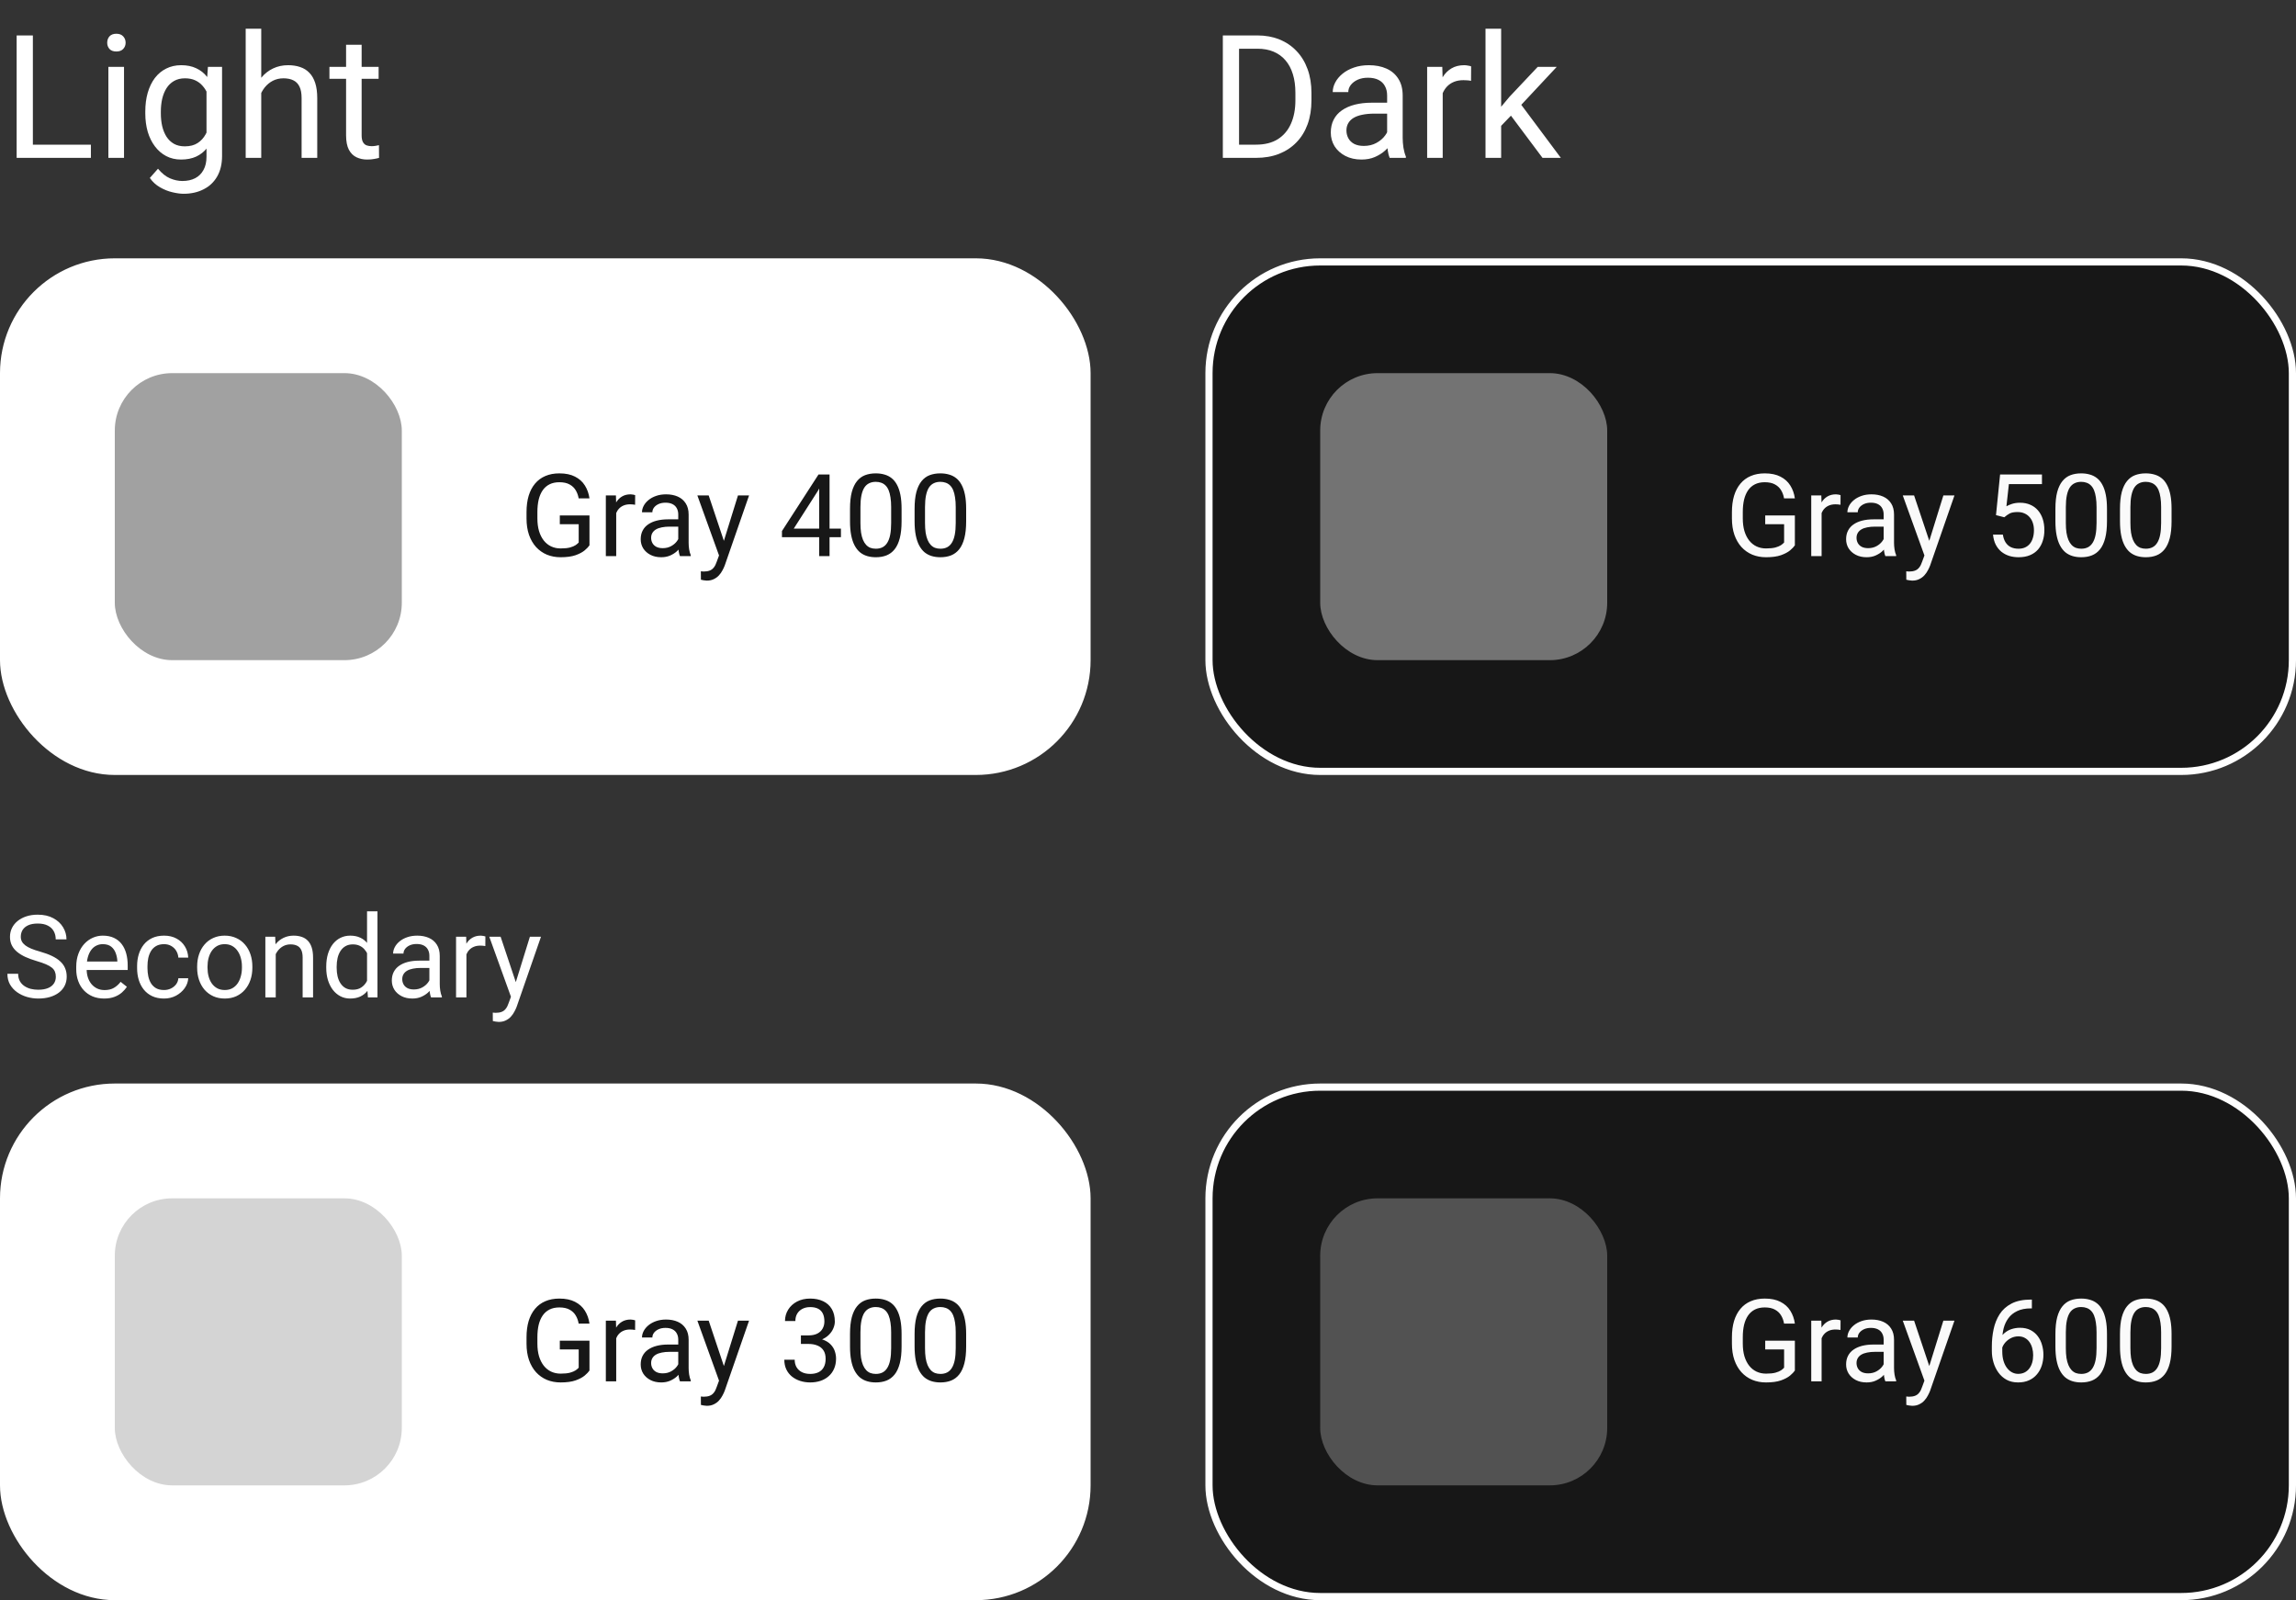 <svg width="320" height="223" viewBox="0 0 320 223" fill="none" xmlns="http://www.w3.org/2000/svg">
<rect x="0" y="0" width="320" height="223" fill="#333333" stroke="none"/>
<path d="M12.668 20.16V22H4.137V20.16H12.668ZM4.582 4.938V22H2.32V4.938H4.582ZM17.285 9.32V22H15.105V9.32H17.285ZM14.941 5.957C14.941 5.605 15.047 5.309 15.258 5.066C15.477 4.824 15.797 4.703 16.219 4.703C16.633 4.703 16.949 4.824 17.168 5.066C17.395 5.309 17.508 5.605 17.508 5.957C17.508 6.293 17.395 6.582 17.168 6.824C16.949 7.059 16.633 7.176 16.219 7.176C15.797 7.176 15.477 7.059 15.258 6.824C15.047 6.582 14.941 6.293 14.941 5.957ZM28.98 9.32H30.949V21.73C30.949 22.848 30.723 23.801 30.27 24.59C29.816 25.379 29.184 25.977 28.371 26.383C27.566 26.797 26.637 27.004 25.582 27.004C25.145 27.004 24.629 26.934 24.035 26.793C23.449 26.66 22.871 26.43 22.301 26.102C21.738 25.781 21.266 25.348 20.883 24.801L22.02 23.512C22.551 24.152 23.105 24.598 23.684 24.848C24.27 25.098 24.848 25.223 25.418 25.223C26.105 25.223 26.699 25.094 27.199 24.836C27.699 24.578 28.086 24.195 28.359 23.688C28.641 23.188 28.781 22.57 28.781 21.836V12.109L28.98 9.32ZM20.25 15.801V15.555C20.25 14.586 20.363 13.707 20.59 12.918C20.824 12.121 21.156 11.438 21.586 10.867C22.023 10.297 22.551 9.859 23.168 9.555C23.785 9.242 24.48 9.086 25.254 9.086C26.051 9.086 26.746 9.227 27.34 9.508C27.941 9.781 28.449 10.184 28.863 10.715C29.285 11.238 29.617 11.871 29.859 12.613C30.102 13.355 30.27 14.195 30.363 15.133V16.211C30.277 17.141 30.109 17.977 29.859 18.719C29.617 19.461 29.285 20.094 28.863 20.617C28.449 21.141 27.941 21.543 27.34 21.824C26.738 22.098 26.035 22.234 25.23 22.234C24.473 22.234 23.785 22.074 23.168 21.754C22.559 21.434 22.035 20.984 21.598 20.406C21.16 19.828 20.824 19.148 20.59 18.367C20.363 17.578 20.25 16.723 20.25 15.801ZM22.418 15.555V15.801C22.418 16.434 22.48 17.027 22.605 17.582C22.738 18.137 22.938 18.625 23.203 19.047C23.477 19.469 23.824 19.801 24.246 20.043C24.668 20.277 25.172 20.395 25.758 20.395C26.477 20.395 27.07 20.242 27.539 19.938C28.008 19.633 28.379 19.23 28.652 18.73C28.934 18.23 29.152 17.688 29.309 17.102V14.277C29.223 13.848 29.09 13.434 28.91 13.035C28.738 12.629 28.512 12.27 28.23 11.957C27.957 11.637 27.617 11.383 27.211 11.195C26.805 11.008 26.328 10.914 25.781 10.914C25.188 10.914 24.676 11.039 24.246 11.289C23.824 11.531 23.477 11.867 23.203 12.297C22.938 12.719 22.738 13.211 22.605 13.773C22.48 14.328 22.418 14.922 22.418 15.555ZM36.41 4V22H34.242V4H36.41ZM35.895 15.18L34.992 15.145C35 14.277 35.129 13.477 35.379 12.742C35.629 12 35.98 11.355 36.434 10.809C36.887 10.262 37.426 9.84 38.051 9.543C38.684 9.238 39.383 9.086 40.148 9.086C40.773 9.086 41.336 9.172 41.836 9.344C42.336 9.508 42.762 9.773 43.113 10.141C43.473 10.508 43.746 10.984 43.934 11.57C44.121 12.148 44.215 12.855 44.215 13.691V22H42.035V13.668C42.035 13.004 41.938 12.473 41.742 12.074C41.547 11.668 41.262 11.375 40.887 11.195C40.512 11.008 40.051 10.914 39.504 10.914C38.965 10.914 38.473 11.027 38.027 11.254C37.59 11.48 37.211 11.793 36.891 12.191C36.578 12.59 36.332 13.047 36.152 13.562C35.98 14.07 35.895 14.609 35.895 15.18ZM52.77 9.32V10.984H45.914V9.32H52.77ZM48.234 6.238H50.402V18.859C50.402 19.289 50.469 19.613 50.602 19.832C50.734 20.051 50.906 20.195 51.117 20.266C51.328 20.336 51.555 20.371 51.797 20.371C51.977 20.371 52.164 20.355 52.359 20.324C52.562 20.285 52.715 20.254 52.816 20.23L52.828 22C52.656 22.055 52.43 22.105 52.148 22.152C51.875 22.207 51.543 22.234 51.152 22.234C50.621 22.234 50.133 22.129 49.688 21.918C49.242 21.707 48.887 21.355 48.621 20.863C48.363 20.363 48.234 19.691 48.234 18.848V6.238Z" fill="white"/>
<path d="M175.047 22H171.484L171.508 20.16H175.047C176.266 20.16 177.281 19.906 178.094 19.398C178.906 18.883 179.516 18.164 179.922 17.242C180.336 16.312 180.543 15.227 180.543 13.984V12.941C180.543 11.965 180.426 11.098 180.191 10.34C179.957 9.574 179.613 8.93 179.16 8.406C178.707 7.875 178.152 7.473 177.496 7.199C176.848 6.926 176.102 6.789 175.258 6.789H171.414V4.938H175.258C176.375 4.938 177.395 5.125 178.316 5.5C179.238 5.867 180.031 6.402 180.695 7.105C181.367 7.801 181.883 8.645 182.242 9.637C182.602 10.621 182.781 11.73 182.781 12.965V13.984C182.781 15.219 182.602 16.332 182.242 17.324C181.883 18.309 181.363 19.148 180.684 19.844C180.012 20.539 179.199 21.074 178.246 21.449C177.301 21.816 176.234 22 175.047 22ZM172.691 4.938V22H170.43V4.938H172.691ZM193.328 19.832V13.305C193.328 12.805 193.227 12.371 193.023 12.004C192.828 11.629 192.531 11.34 192.133 11.137C191.734 10.934 191.242 10.832 190.656 10.832C190.109 10.832 189.629 10.926 189.215 11.113C188.809 11.301 188.488 11.547 188.254 11.852C188.027 12.156 187.914 12.484 187.914 12.836H185.746C185.746 12.383 185.863 11.934 186.098 11.488C186.332 11.043 186.668 10.641 187.105 10.281C187.551 9.914 188.082 9.625 188.699 9.414C189.324 9.195 190.02 9.086 190.785 9.086C191.707 9.086 192.52 9.242 193.223 9.555C193.934 9.867 194.488 10.34 194.887 10.973C195.293 11.598 195.496 12.383 195.496 13.328V19.234C195.496 19.656 195.531 20.105 195.602 20.582C195.68 21.059 195.793 21.469 195.941 21.812V22H193.68C193.57 21.75 193.484 21.418 193.422 21.004C193.359 20.582 193.328 20.191 193.328 19.832ZM193.703 14.312L193.727 15.836H191.535C190.918 15.836 190.367 15.887 189.883 15.988C189.398 16.082 188.992 16.227 188.664 16.422C188.336 16.617 188.086 16.863 187.914 17.16C187.742 17.449 187.656 17.789 187.656 18.18C187.656 18.578 187.746 18.941 187.926 19.27C188.105 19.598 188.375 19.859 188.734 20.055C189.102 20.242 189.551 20.336 190.082 20.336C190.746 20.336 191.332 20.195 191.84 19.914C192.348 19.633 192.75 19.289 193.047 18.883C193.352 18.477 193.516 18.082 193.539 17.699L194.465 18.742C194.41 19.07 194.262 19.434 194.02 19.832C193.777 20.23 193.453 20.613 193.047 20.98C192.648 21.34 192.172 21.641 191.617 21.883C191.07 22.117 190.453 22.234 189.766 22.234C188.906 22.234 188.152 22.066 187.504 21.73C186.863 21.395 186.363 20.945 186.004 20.383C185.652 19.812 185.477 19.176 185.477 18.473C185.477 17.793 185.609 17.195 185.875 16.68C186.141 16.156 186.523 15.723 187.023 15.379C187.523 15.027 188.125 14.762 188.828 14.582C189.531 14.402 190.316 14.312 191.184 14.312H193.703ZM201.074 11.312V22H198.906V9.32H201.016L201.074 11.312ZM205.035 9.25L205.023 11.266C204.844 11.227 204.672 11.203 204.508 11.195C204.352 11.18 204.172 11.172 203.969 11.172C203.469 11.172 203.027 11.25 202.645 11.406C202.262 11.562 201.938 11.781 201.672 12.062C201.406 12.344 201.195 12.68 201.039 13.07C200.891 13.453 200.793 13.875 200.746 14.336L200.137 14.688C200.137 13.922 200.211 13.203 200.359 12.531C200.516 11.859 200.754 11.266 201.074 10.75C201.395 10.227 201.801 9.82 202.293 9.531C202.793 9.234 203.387 9.086 204.074 9.086C204.23 9.086 204.41 9.105 204.613 9.145C204.816 9.176 204.957 9.211 205.035 9.25ZM209.219 4V22H207.039V4H209.219ZM216.965 9.32L211.434 15.238L208.34 18.449L208.164 16.141L210.379 13.492L214.316 9.32H216.965ZM214.984 22L210.461 15.953L211.586 14.02L217.539 22H214.984Z" fill="white"/>
<rect x="0.5" y="36.5" width="151" height="71" rx="15.5" fill="white"/>
<rect x="0.5" y="36.5" width="151" height="71" rx="15.5" stroke="white"/>
<rect x="16" y="52" width="40" height="40" rx="8" fill="#A1A1A1"/>
<path d="M82.156 71.836V76C82.016 76.208 81.792 76.443 81.484 76.703C81.177 76.958 80.753 77.182 80.211 77.375C79.674 77.562 78.982 77.656 78.133 77.656C77.44 77.656 76.802 77.537 76.219 77.297C75.641 77.052 75.138 76.698 74.711 76.234C74.289 75.766 73.961 75.198 73.727 74.531C73.497 73.859 73.383 73.099 73.383 72.25V71.367C73.383 70.518 73.482 69.76 73.68 69.094C73.883 68.427 74.18 67.862 74.57 67.398C74.961 66.93 75.44 66.576 76.008 66.336C76.576 66.091 77.227 65.969 77.961 65.969C78.831 65.969 79.557 66.12 80.141 66.422C80.729 66.719 81.188 67.13 81.516 67.656C81.849 68.182 82.062 68.781 82.156 69.453H80.648C80.581 69.042 80.445 68.667 80.242 68.328C80.044 67.99 79.76 67.719 79.391 67.516C79.021 67.307 78.544 67.203 77.961 67.203C77.435 67.203 76.979 67.299 76.594 67.492C76.208 67.685 75.891 67.961 75.641 68.32C75.391 68.68 75.203 69.115 75.078 69.625C74.958 70.135 74.898 70.711 74.898 71.352V72.25C74.898 72.906 74.974 73.492 75.125 74.008C75.281 74.523 75.503 74.963 75.789 75.328C76.076 75.688 76.417 75.961 76.812 76.148C77.213 76.336 77.656 76.43 78.141 76.43C78.677 76.43 79.112 76.385 79.445 76.297C79.779 76.203 80.039 76.094 80.227 75.969C80.414 75.838 80.557 75.716 80.656 75.602V73.055H78.023V71.836H82.156ZM85.883 70.375V77.5H84.438V69.047H85.844L85.883 70.375ZM88.523 69L88.516 70.344C88.396 70.318 88.281 70.302 88.172 70.297C88.068 70.287 87.948 70.281 87.812 70.281C87.479 70.281 87.185 70.333 86.93 70.438C86.674 70.542 86.458 70.688 86.281 70.875C86.104 71.062 85.963 71.287 85.859 71.547C85.76 71.802 85.695 72.083 85.664 72.391L85.258 72.625C85.258 72.115 85.307 71.635 85.406 71.188C85.51 70.74 85.669 70.344 85.883 70C86.096 69.651 86.367 69.38 86.695 69.188C87.029 68.99 87.424 68.891 87.883 68.891C87.987 68.891 88.107 68.904 88.242 68.93C88.378 68.951 88.471 68.974 88.523 69ZM94.531 76.055V71.703C94.531 71.37 94.463 71.081 94.328 70.836C94.198 70.586 94 70.393 93.734 70.258C93.469 70.122 93.141 70.055 92.75 70.055C92.385 70.055 92.065 70.117 91.789 70.242C91.518 70.367 91.305 70.531 91.148 70.734C90.997 70.938 90.922 71.156 90.922 71.391H89.477C89.477 71.088 89.555 70.789 89.711 70.492C89.867 70.195 90.091 69.927 90.383 69.688C90.68 69.443 91.034 69.25 91.445 69.109C91.862 68.963 92.326 68.891 92.836 68.891C93.451 68.891 93.992 68.995 94.461 69.203C94.935 69.412 95.305 69.727 95.57 70.148C95.841 70.565 95.977 71.088 95.977 71.719V75.656C95.977 75.938 96 76.237 96.047 76.555C96.099 76.872 96.174 77.146 96.273 77.375V77.5H94.766C94.693 77.333 94.635 77.112 94.594 76.836C94.552 76.555 94.531 76.294 94.531 76.055ZM94.781 72.375L94.797 73.391H93.336C92.924 73.391 92.557 73.424 92.234 73.492C91.912 73.555 91.641 73.651 91.422 73.781C91.203 73.912 91.037 74.076 90.922 74.273C90.807 74.466 90.75 74.693 90.75 74.953C90.75 75.219 90.81 75.461 90.93 75.68C91.049 75.898 91.229 76.073 91.469 76.203C91.713 76.328 92.013 76.391 92.367 76.391C92.81 76.391 93.201 76.297 93.539 76.109C93.878 75.922 94.146 75.693 94.344 75.422C94.547 75.151 94.656 74.888 94.672 74.633L95.289 75.328C95.253 75.547 95.154 75.789 94.992 76.055C94.831 76.32 94.615 76.576 94.344 76.82C94.078 77.06 93.76 77.26 93.391 77.422C93.026 77.578 92.615 77.656 92.156 77.656C91.583 77.656 91.081 77.544 90.648 77.32C90.221 77.096 89.888 76.797 89.648 76.422C89.414 76.042 89.297 75.617 89.297 75.148C89.297 74.695 89.385 74.297 89.562 73.953C89.74 73.604 89.995 73.315 90.328 73.086C90.662 72.852 91.062 72.674 91.531 72.555C92 72.435 92.523 72.375 93.102 72.375H94.781ZM100.5 76.625L102.852 69.047H104.398L101.008 78.805C100.93 79.013 100.826 79.237 100.695 79.477C100.57 79.721 100.409 79.953 100.211 80.172C100.013 80.391 99.773 80.568 99.492 80.703C99.216 80.844 98.885 80.914 98.5 80.914C98.385 80.914 98.24 80.898 98.062 80.867C97.885 80.836 97.76 80.81 97.688 80.789L97.68 79.617C97.721 79.622 97.787 79.628 97.875 79.633C97.969 79.643 98.034 79.648 98.07 79.648C98.398 79.648 98.677 79.604 98.906 79.516C99.135 79.432 99.328 79.289 99.484 79.086C99.646 78.888 99.784 78.615 99.898 78.266L100.5 76.625ZM98.773 69.047L100.969 75.609L101.344 77.133L100.305 77.664L97.195 69.047H98.773ZM117.203 73.672V74.859H108.984V74.008L114.078 66.125H115.258L113.992 68.406L110.625 73.672H117.203ZM115.617 66.125V77.5H114.172V66.125H115.617ZM125.656 70.906V72.641C125.656 73.573 125.573 74.359 125.406 75C125.24 75.641 125 76.156 124.688 76.547C124.375 76.938 123.997 77.221 123.555 77.398C123.117 77.57 122.622 77.656 122.07 77.656C121.633 77.656 121.229 77.602 120.859 77.492C120.49 77.383 120.156 77.208 119.859 76.969C119.568 76.724 119.318 76.406 119.109 76.016C118.901 75.625 118.742 75.151 118.633 74.594C118.523 74.037 118.469 73.385 118.469 72.641V70.906C118.469 69.974 118.552 69.193 118.719 68.562C118.891 67.932 119.133 67.427 119.445 67.047C119.758 66.662 120.133 66.385 120.57 66.219C121.013 66.052 121.508 65.969 122.055 65.969C122.497 65.969 122.904 66.023 123.273 66.133C123.648 66.237 123.982 66.406 124.273 66.641C124.565 66.87 124.812 67.177 125.016 67.562C125.224 67.943 125.383 68.409 125.492 68.961C125.602 69.513 125.656 70.162 125.656 70.906ZM124.203 72.875V70.664C124.203 70.154 124.172 69.706 124.109 69.32C124.052 68.93 123.966 68.596 123.852 68.32C123.737 68.044 123.591 67.82 123.414 67.648C123.242 67.477 123.042 67.352 122.812 67.273C122.589 67.19 122.336 67.148 122.055 67.148C121.711 67.148 121.406 67.213 121.141 67.344C120.875 67.469 120.651 67.669 120.469 67.945C120.292 68.221 120.156 68.583 120.062 69.031C119.969 69.479 119.922 70.023 119.922 70.664V72.875C119.922 73.385 119.951 73.836 120.008 74.227C120.07 74.617 120.161 74.956 120.281 75.242C120.401 75.523 120.547 75.755 120.719 75.938C120.891 76.12 121.089 76.255 121.312 76.344C121.542 76.427 121.794 76.469 122.07 76.469C122.424 76.469 122.734 76.401 123 76.266C123.266 76.13 123.487 75.919 123.664 75.633C123.846 75.341 123.982 74.969 124.07 74.516C124.159 74.057 124.203 73.51 124.203 72.875ZM134.656 70.906V72.641C134.656 73.573 134.573 74.359 134.406 75C134.24 75.641 134 76.156 133.688 76.547C133.375 76.938 132.997 77.221 132.555 77.398C132.117 77.57 131.622 77.656 131.07 77.656C130.633 77.656 130.229 77.602 129.859 77.492C129.49 77.383 129.156 77.208 128.859 76.969C128.568 76.724 128.318 76.406 128.109 76.016C127.901 75.625 127.742 75.151 127.633 74.594C127.523 74.037 127.469 73.385 127.469 72.641V70.906C127.469 69.974 127.552 69.193 127.719 68.562C127.891 67.932 128.133 67.427 128.445 67.047C128.758 66.662 129.133 66.385 129.57 66.219C130.013 66.052 130.508 65.969 131.055 65.969C131.497 65.969 131.904 66.023 132.273 66.133C132.648 66.237 132.982 66.406 133.273 66.641C133.565 66.87 133.812 67.177 134.016 67.562C134.224 67.943 134.383 68.409 134.492 68.961C134.602 69.513 134.656 70.162 134.656 70.906ZM133.203 72.875V70.664C133.203 70.154 133.172 69.706 133.109 69.32C133.052 68.93 132.966 68.596 132.852 68.32C132.737 68.044 132.591 67.82 132.414 67.648C132.242 67.477 132.042 67.352 131.812 67.273C131.589 67.19 131.336 67.148 131.055 67.148C130.711 67.148 130.406 67.213 130.141 67.344C129.875 67.469 129.651 67.669 129.469 67.945C129.292 68.221 129.156 68.583 129.062 69.031C128.969 69.479 128.922 70.023 128.922 70.664V72.875C128.922 73.385 128.951 73.836 129.008 74.227C129.07 74.617 129.161 74.956 129.281 75.242C129.401 75.523 129.547 75.755 129.719 75.938C129.891 76.12 130.089 76.255 130.312 76.344C130.542 76.427 130.794 76.469 131.07 76.469C131.424 76.469 131.734 76.401 132 76.266C132.266 76.13 132.487 75.919 132.664 75.633C132.846 75.341 132.982 74.969 133.07 74.516C133.159 74.057 133.203 73.51 133.203 72.875Z" fill="#171717"/>
<rect x="168.5" y="36.5" width="151" height="71" rx="15.5" fill="#171717"/>
<rect x="168.5" y="36.5" width="151" height="71" rx="15.5" stroke="white"/>
<rect x="184" y="52" width="40" height="40" rx="8" fill="#737373"/>
<path d="M250.156 71.836V76C250.016 76.208 249.792 76.443 249.484 76.703C249.177 76.958 248.753 77.182 248.211 77.375C247.674 77.562 246.982 77.656 246.133 77.656C245.44 77.656 244.802 77.537 244.219 77.297C243.641 77.052 243.138 76.698 242.711 76.234C242.289 75.766 241.961 75.198 241.727 74.531C241.497 73.859 241.383 73.099 241.383 72.25V71.367C241.383 70.518 241.482 69.76 241.68 69.094C241.883 68.427 242.18 67.862 242.57 67.398C242.961 66.93 243.44 66.576 244.008 66.336C244.576 66.091 245.227 65.969 245.961 65.969C246.831 65.969 247.557 66.12 248.141 66.422C248.729 66.719 249.188 67.13 249.516 67.656C249.849 68.182 250.062 68.781 250.156 69.453H248.648C248.581 69.042 248.445 68.667 248.242 68.328C248.044 67.99 247.76 67.719 247.391 67.516C247.021 67.307 246.544 67.203 245.961 67.203C245.435 67.203 244.979 67.299 244.594 67.492C244.208 67.685 243.891 67.961 243.641 68.32C243.391 68.68 243.203 69.115 243.078 69.625C242.958 70.135 242.898 70.711 242.898 71.352V72.25C242.898 72.906 242.974 73.492 243.125 74.008C243.281 74.523 243.503 74.963 243.789 75.328C244.076 75.688 244.417 75.961 244.812 76.148C245.214 76.336 245.656 76.43 246.141 76.43C246.677 76.43 247.112 76.385 247.445 76.297C247.779 76.203 248.039 76.094 248.227 75.969C248.414 75.838 248.557 75.716 248.656 75.602V73.055H246.023V71.836H250.156ZM253.883 70.375V77.5H252.438V69.047H253.844L253.883 70.375ZM256.523 69L256.516 70.344C256.396 70.318 256.281 70.302 256.172 70.297C256.068 70.287 255.948 70.281 255.812 70.281C255.479 70.281 255.185 70.333 254.93 70.438C254.674 70.542 254.458 70.688 254.281 70.875C254.104 71.062 253.964 71.287 253.859 71.547C253.76 71.802 253.695 72.083 253.664 72.391L253.258 72.625C253.258 72.115 253.307 71.635 253.406 71.188C253.51 70.74 253.669 70.344 253.883 70C254.096 69.651 254.367 69.38 254.695 69.188C255.029 68.99 255.424 68.891 255.883 68.891C255.987 68.891 256.107 68.904 256.242 68.93C256.378 68.951 256.471 68.974 256.523 69ZM262.531 76.055V71.703C262.531 71.37 262.464 71.081 262.328 70.836C262.198 70.586 262 70.393 261.734 70.258C261.469 70.122 261.141 70.055 260.75 70.055C260.385 70.055 260.065 70.117 259.789 70.242C259.518 70.367 259.305 70.531 259.148 70.734C258.997 70.938 258.922 71.156 258.922 71.391H257.477C257.477 71.088 257.555 70.789 257.711 70.492C257.867 70.195 258.091 69.927 258.383 69.688C258.68 69.443 259.034 69.25 259.445 69.109C259.862 68.963 260.326 68.891 260.836 68.891C261.451 68.891 261.992 68.995 262.461 69.203C262.935 69.412 263.305 69.727 263.57 70.148C263.841 70.565 263.977 71.088 263.977 71.719V75.656C263.977 75.938 264 76.237 264.047 76.555C264.099 76.872 264.174 77.146 264.273 77.375V77.5H262.766C262.693 77.333 262.635 77.112 262.594 76.836C262.552 76.555 262.531 76.294 262.531 76.055ZM262.781 72.375L262.797 73.391H261.336C260.924 73.391 260.557 73.424 260.234 73.492C259.911 73.555 259.641 73.651 259.422 73.781C259.203 73.912 259.036 74.076 258.922 74.273C258.807 74.466 258.75 74.693 258.75 74.953C258.75 75.219 258.81 75.461 258.93 75.68C259.049 75.898 259.229 76.073 259.469 76.203C259.714 76.328 260.013 76.391 260.367 76.391C260.81 76.391 261.201 76.297 261.539 76.109C261.878 75.922 262.146 75.693 262.344 75.422C262.547 75.151 262.656 74.888 262.672 74.633L263.289 75.328C263.253 75.547 263.154 75.789 262.992 76.055C262.831 76.32 262.615 76.576 262.344 76.82C262.078 77.06 261.76 77.26 261.391 77.422C261.026 77.578 260.615 77.656 260.156 77.656C259.583 77.656 259.081 77.544 258.648 77.32C258.221 77.096 257.888 76.797 257.648 76.422C257.414 76.042 257.297 75.617 257.297 75.148C257.297 74.695 257.385 74.297 257.562 73.953C257.74 73.604 257.995 73.315 258.328 73.086C258.661 72.852 259.062 72.674 259.531 72.555C260 72.435 260.523 72.375 261.102 72.375H262.781ZM268.5 76.625L270.852 69.047H272.398L269.008 78.805C268.93 79.013 268.826 79.237 268.695 79.477C268.57 79.721 268.409 79.953 268.211 80.172C268.013 80.391 267.773 80.568 267.492 80.703C267.216 80.844 266.885 80.914 266.5 80.914C266.385 80.914 266.24 80.898 266.062 80.867C265.885 80.836 265.76 80.81 265.688 80.789L265.68 79.617C265.721 79.622 265.786 79.628 265.875 79.633C265.969 79.643 266.034 79.648 266.07 79.648C266.398 79.648 266.677 79.604 266.906 79.516C267.135 79.432 267.328 79.289 267.484 79.086C267.646 78.888 267.784 78.615 267.898 78.266L268.5 76.625ZM266.773 69.047L268.969 75.609L269.344 77.133L268.305 77.664L265.195 69.047H266.773ZM279.344 72.086L278.188 71.789L278.758 66.125H284.594V67.461H279.984L279.641 70.555C279.849 70.435 280.112 70.323 280.43 70.219C280.753 70.115 281.122 70.062 281.539 70.062C282.065 70.062 282.536 70.154 282.953 70.336C283.37 70.513 283.724 70.768 284.016 71.102C284.312 71.435 284.539 71.836 284.695 72.305C284.852 72.773 284.93 73.297 284.93 73.875C284.93 74.422 284.854 74.924 284.703 75.383C284.557 75.841 284.336 76.242 284.039 76.586C283.742 76.924 283.367 77.188 282.914 77.375C282.466 77.562 281.938 77.656 281.328 77.656C280.87 77.656 280.435 77.594 280.023 77.469C279.617 77.338 279.253 77.143 278.93 76.883C278.612 76.617 278.352 76.289 278.148 75.898C277.951 75.503 277.826 75.039 277.773 74.508H279.148C279.211 74.935 279.336 75.294 279.523 75.586C279.711 75.878 279.956 76.099 280.258 76.25C280.565 76.396 280.922 76.469 281.328 76.469C281.672 76.469 281.977 76.409 282.242 76.289C282.508 76.169 282.732 75.997 282.914 75.773C283.096 75.549 283.234 75.279 283.328 74.961C283.427 74.643 283.477 74.287 283.477 73.891C283.477 73.531 283.427 73.198 283.328 72.891C283.229 72.583 283.081 72.315 282.883 72.086C282.69 71.857 282.453 71.68 282.172 71.555C281.891 71.424 281.568 71.359 281.203 71.359C280.719 71.359 280.352 71.424 280.102 71.555C279.857 71.685 279.604 71.862 279.344 72.086ZM293.656 70.906V72.641C293.656 73.573 293.573 74.359 293.406 75C293.24 75.641 293 76.156 292.688 76.547C292.375 76.938 291.997 77.221 291.555 77.398C291.117 77.57 290.622 77.656 290.07 77.656C289.633 77.656 289.229 77.602 288.859 77.492C288.49 77.383 288.156 77.208 287.859 76.969C287.568 76.724 287.318 76.406 287.109 76.016C286.901 75.625 286.742 75.151 286.633 74.594C286.523 74.037 286.469 73.385 286.469 72.641V70.906C286.469 69.974 286.552 69.193 286.719 68.562C286.891 67.932 287.133 67.427 287.445 67.047C287.758 66.662 288.133 66.385 288.57 66.219C289.013 66.052 289.508 65.969 290.055 65.969C290.497 65.969 290.904 66.023 291.273 66.133C291.648 66.237 291.982 66.406 292.273 66.641C292.565 66.87 292.812 67.177 293.016 67.562C293.224 67.943 293.383 68.409 293.492 68.961C293.602 69.513 293.656 70.162 293.656 70.906ZM292.203 72.875V70.664C292.203 70.154 292.172 69.706 292.109 69.32C292.052 68.93 291.966 68.596 291.852 68.32C291.737 68.044 291.591 67.82 291.414 67.648C291.242 67.477 291.042 67.352 290.812 67.273C290.589 67.19 290.336 67.148 290.055 67.148C289.711 67.148 289.406 67.213 289.141 67.344C288.875 67.469 288.651 67.669 288.469 67.945C288.292 68.221 288.156 68.583 288.062 69.031C287.969 69.479 287.922 70.023 287.922 70.664V72.875C287.922 73.385 287.951 73.836 288.008 74.227C288.07 74.617 288.161 74.956 288.281 75.242C288.401 75.523 288.547 75.755 288.719 75.938C288.891 76.12 289.089 76.255 289.312 76.344C289.542 76.427 289.794 76.469 290.07 76.469C290.424 76.469 290.734 76.401 291 76.266C291.266 76.13 291.487 75.919 291.664 75.633C291.846 75.341 291.982 74.969 292.07 74.516C292.159 74.057 292.203 73.51 292.203 72.875ZM302.656 70.906V72.641C302.656 73.573 302.573 74.359 302.406 75C302.24 75.641 302 76.156 301.688 76.547C301.375 76.938 300.997 77.221 300.555 77.398C300.117 77.57 299.622 77.656 299.07 77.656C298.633 77.656 298.229 77.602 297.859 77.492C297.49 77.383 297.156 77.208 296.859 76.969C296.568 76.724 296.318 76.406 296.109 76.016C295.901 75.625 295.742 75.151 295.633 74.594C295.523 74.037 295.469 73.385 295.469 72.641V70.906C295.469 69.974 295.552 69.193 295.719 68.562C295.891 67.932 296.133 67.427 296.445 67.047C296.758 66.662 297.133 66.385 297.57 66.219C298.013 66.052 298.508 65.969 299.055 65.969C299.497 65.969 299.904 66.023 300.273 66.133C300.648 66.237 300.982 66.406 301.273 66.641C301.565 66.87 301.812 67.177 302.016 67.562C302.224 67.943 302.383 68.409 302.492 68.961C302.602 69.513 302.656 70.162 302.656 70.906ZM301.203 72.875V70.664C301.203 70.154 301.172 69.706 301.109 69.32C301.052 68.93 300.966 68.596 300.852 68.32C300.737 68.044 300.591 67.82 300.414 67.648C300.242 67.477 300.042 67.352 299.812 67.273C299.589 67.19 299.336 67.148 299.055 67.148C298.711 67.148 298.406 67.213 298.141 67.344C297.875 67.469 297.651 67.669 297.469 67.945C297.292 68.221 297.156 68.583 297.062 69.031C296.969 69.479 296.922 70.023 296.922 70.664V72.875C296.922 73.385 296.951 73.836 297.008 74.227C297.07 74.617 297.161 74.956 297.281 75.242C297.401 75.523 297.547 75.755 297.719 75.938C297.891 76.12 298.089 76.255 298.312 76.344C298.542 76.427 298.794 76.469 299.07 76.469C299.424 76.469 299.734 76.401 300 76.266C300.266 76.13 300.487 75.919 300.664 75.633C300.846 75.341 300.982 74.969 301.07 74.516C301.159 74.057 301.203 73.51 301.203 72.875Z" fill="#FAFAFA"/>
<path d="M7.781 136.125C7.781 135.859 7.74 135.625 7.656 135.422C7.578 135.214 7.438 135.026 7.234 134.859C7.036 134.693 6.76 134.534 6.406 134.383C6.057 134.232 5.615 134.078 5.078 133.922C4.516 133.755 4.008 133.57 3.555 133.367C3.102 133.159 2.714 132.922 2.391 132.656C2.068 132.391 1.82 132.086 1.648 131.742C1.477 131.398 1.391 131.005 1.391 130.562C1.391 130.12 1.482 129.711 1.664 129.336C1.846 128.961 2.107 128.635 2.445 128.359C2.789 128.078 3.198 127.859 3.672 127.703C4.146 127.547 4.674 127.469 5.258 127.469C6.112 127.469 6.836 127.633 7.43 127.961C8.029 128.284 8.484 128.708 8.797 129.234C9.109 129.755 9.266 130.312 9.266 130.906H7.766C7.766 130.479 7.674 130.102 7.492 129.773C7.31 129.44 7.034 129.18 6.664 128.992C6.294 128.799 5.826 128.703 5.258 128.703C4.721 128.703 4.279 128.784 3.93 128.945C3.581 129.107 3.32 129.326 3.148 129.602C2.982 129.878 2.898 130.193 2.898 130.547C2.898 130.786 2.948 131.005 3.047 131.203C3.151 131.396 3.31 131.576 3.523 131.742C3.742 131.909 4.018 132.062 4.352 132.203C4.69 132.344 5.094 132.479 5.562 132.609C6.208 132.792 6.766 132.995 7.234 133.219C7.703 133.443 8.089 133.695 8.391 133.977C8.698 134.253 8.924 134.568 9.07 134.922C9.221 135.271 9.297 135.667 9.297 136.109C9.297 136.573 9.203 136.992 9.016 137.367C8.828 137.742 8.56 138.062 8.211 138.328C7.862 138.594 7.443 138.799 6.953 138.945C6.469 139.086 5.927 139.156 5.328 139.156C4.802 139.156 4.284 139.083 3.773 138.938C3.268 138.792 2.807 138.573 2.391 138.281C1.979 137.99 1.648 137.63 1.398 137.203C1.154 136.771 1.031 136.271 1.031 135.703H2.531C2.531 136.094 2.607 136.43 2.758 136.711C2.909 136.987 3.115 137.216 3.375 137.398C3.641 137.581 3.94 137.716 4.273 137.805C4.612 137.888 4.964 137.93 5.328 137.93C5.854 137.93 6.299 137.857 6.664 137.711C7.029 137.565 7.305 137.357 7.492 137.086C7.685 136.815 7.781 136.495 7.781 136.125ZM14.508 139.156C13.919 139.156 13.385 139.057 12.906 138.859C12.432 138.656 12.023 138.372 11.68 138.008C11.341 137.643 11.081 137.211 10.898 136.711C10.716 136.211 10.625 135.664 10.625 135.07V134.742C10.625 134.055 10.727 133.443 10.93 132.906C11.133 132.365 11.409 131.906 11.758 131.531C12.107 131.156 12.503 130.872 12.945 130.68C13.388 130.487 13.846 130.391 14.32 130.391C14.925 130.391 15.445 130.495 15.883 130.703C16.326 130.911 16.688 131.203 16.969 131.578C17.25 131.948 17.458 132.385 17.594 132.891C17.729 133.391 17.797 133.938 17.797 134.531V135.18H11.484V134H16.352V133.891C16.331 133.516 16.253 133.151 16.117 132.797C15.987 132.443 15.779 132.151 15.492 131.922C15.206 131.693 14.815 131.578 14.32 131.578C13.992 131.578 13.69 131.648 13.414 131.789C13.138 131.924 12.901 132.128 12.703 132.398C12.505 132.669 12.352 133 12.242 133.391C12.133 133.781 12.078 134.232 12.078 134.742V135.07C12.078 135.471 12.133 135.849 12.242 136.203C12.357 136.552 12.521 136.859 12.734 137.125C12.953 137.391 13.216 137.599 13.523 137.75C13.836 137.901 14.19 137.977 14.586 137.977C15.096 137.977 15.529 137.872 15.883 137.664C16.237 137.456 16.547 137.177 16.812 136.828L17.688 137.523C17.505 137.799 17.273 138.062 16.992 138.312C16.711 138.562 16.365 138.766 15.953 138.922C15.547 139.078 15.065 139.156 14.508 139.156ZM22.867 137.969C23.211 137.969 23.529 137.898 23.82 137.758C24.112 137.617 24.352 137.424 24.539 137.18C24.727 136.93 24.833 136.646 24.859 136.328H26.234C26.208 136.828 26.039 137.294 25.727 137.727C25.419 138.154 25.016 138.5 24.516 138.766C24.016 139.026 23.466 139.156 22.867 139.156C22.232 139.156 21.677 139.044 21.203 138.82C20.734 138.596 20.344 138.289 20.031 137.898C19.724 137.508 19.492 137.06 19.336 136.555C19.185 136.044 19.109 135.505 19.109 134.938V134.609C19.109 134.042 19.185 133.505 19.336 133C19.492 132.49 19.724 132.039 20.031 131.648C20.344 131.258 20.734 130.951 21.203 130.727C21.677 130.503 22.232 130.391 22.867 130.391C23.529 130.391 24.107 130.526 24.602 130.797C25.096 131.062 25.484 131.427 25.766 131.891C26.052 132.349 26.208 132.87 26.234 133.453H24.859C24.833 133.104 24.734 132.789 24.562 132.508C24.396 132.227 24.167 132.003 23.875 131.836C23.588 131.664 23.253 131.578 22.867 131.578C22.424 131.578 22.052 131.667 21.75 131.844C21.453 132.016 21.216 132.25 21.039 132.547C20.867 132.839 20.742 133.164 20.664 133.523C20.591 133.878 20.555 134.24 20.555 134.609V134.938C20.555 135.307 20.591 135.672 20.664 136.031C20.737 136.391 20.859 136.716 21.031 137.008C21.208 137.299 21.445 137.534 21.742 137.711C22.044 137.883 22.419 137.969 22.867 137.969ZM27.477 134.867V134.688C27.477 134.078 27.565 133.513 27.742 132.992C27.919 132.466 28.174 132.01 28.508 131.625C28.841 131.234 29.245 130.932 29.719 130.719C30.193 130.5 30.724 130.391 31.312 130.391C31.906 130.391 32.44 130.5 32.914 130.719C33.393 130.932 33.8 131.234 34.133 131.625C34.471 132.01 34.729 132.466 34.906 132.992C35.083 133.513 35.172 134.078 35.172 134.688V134.867C35.172 135.477 35.083 136.042 34.906 136.562C34.729 137.083 34.471 137.539 34.133 137.93C33.8 138.315 33.396 138.617 32.922 138.836C32.453 139.049 31.922 139.156 31.328 139.156C30.734 139.156 30.201 139.049 29.727 138.836C29.253 138.617 28.846 138.315 28.508 137.93C28.174 137.539 27.919 137.083 27.742 136.562C27.565 136.042 27.477 135.477 27.477 134.867ZM28.922 134.688V134.867C28.922 135.289 28.971 135.688 29.07 136.062C29.169 136.432 29.318 136.76 29.516 137.047C29.719 137.333 29.971 137.56 30.273 137.727C30.576 137.888 30.927 137.969 31.328 137.969C31.724 137.969 32.07 137.888 32.367 137.727C32.669 137.56 32.919 137.333 33.117 137.047C33.315 136.76 33.464 136.432 33.562 136.062C33.667 135.688 33.719 135.289 33.719 134.867V134.688C33.719 134.271 33.667 133.878 33.562 133.508C33.464 133.133 33.312 132.802 33.109 132.516C32.911 132.224 32.661 131.995 32.359 131.828C32.062 131.661 31.713 131.578 31.312 131.578C30.917 131.578 30.568 131.661 30.266 131.828C29.969 131.995 29.719 132.224 29.516 132.516C29.318 132.802 29.169 133.133 29.07 133.508C28.971 133.878 28.922 134.271 28.922 134.688ZM38.43 132.352V139H36.984V130.547H38.352L38.43 132.352ZM38.086 134.453L37.484 134.43C37.49 133.852 37.575 133.318 37.742 132.828C37.909 132.333 38.143 131.904 38.445 131.539C38.747 131.174 39.107 130.893 39.523 130.695C39.945 130.492 40.411 130.391 40.922 130.391C41.339 130.391 41.714 130.448 42.047 130.562C42.38 130.672 42.664 130.849 42.898 131.094C43.138 131.339 43.32 131.656 43.445 132.047C43.57 132.432 43.633 132.904 43.633 133.461V139H42.18V133.445C42.18 133.003 42.115 132.648 41.984 132.383C41.854 132.112 41.664 131.917 41.414 131.797C41.164 131.672 40.857 131.609 40.492 131.609C40.133 131.609 39.805 131.685 39.508 131.836C39.216 131.987 38.964 132.195 38.75 132.461C38.542 132.727 38.378 133.031 38.258 133.375C38.143 133.714 38.086 134.073 38.086 134.453ZM51.156 137.359V127H52.609V139H51.281L51.156 137.359ZM45.469 134.867V134.703C45.469 134.057 45.547 133.471 45.703 132.945C45.865 132.414 46.091 131.958 46.383 131.578C46.68 131.198 47.031 130.906 47.438 130.703C47.849 130.495 48.307 130.391 48.812 130.391C49.344 130.391 49.807 130.484 50.203 130.672C50.604 130.854 50.943 131.122 51.219 131.477C51.5 131.826 51.721 132.247 51.883 132.742C52.044 133.237 52.156 133.797 52.219 134.422V135.141C52.161 135.76 52.05 136.318 51.883 136.812C51.721 137.307 51.5 137.729 51.219 138.078C50.943 138.427 50.604 138.695 50.203 138.883C49.802 139.065 49.333 139.156 48.797 139.156C48.302 139.156 47.849 139.049 47.438 138.836C47.031 138.622 46.68 138.323 46.383 137.938C46.091 137.552 45.865 137.099 45.703 136.578C45.547 136.052 45.469 135.482 45.469 134.867ZM46.922 134.703V134.867C46.922 135.289 46.964 135.685 47.047 136.055C47.135 136.424 47.271 136.75 47.453 137.031C47.635 137.312 47.867 137.534 48.148 137.695C48.43 137.852 48.766 137.93 49.156 137.93C49.635 137.93 50.029 137.828 50.336 137.625C50.648 137.422 50.898 137.154 51.086 136.82C51.273 136.487 51.419 136.125 51.523 135.734V133.852C51.461 133.565 51.37 133.289 51.25 133.023C51.135 132.753 50.984 132.513 50.797 132.305C50.615 132.091 50.388 131.922 50.117 131.797C49.852 131.672 49.536 131.609 49.172 131.609C48.776 131.609 48.435 131.693 48.148 131.859C47.867 132.021 47.635 132.245 47.453 132.531C47.271 132.812 47.135 133.141 47.047 133.516C46.964 133.885 46.922 134.281 46.922 134.703ZM59.844 137.555V133.203C59.844 132.87 59.776 132.581 59.641 132.336C59.51 132.086 59.312 131.893 59.047 131.758C58.781 131.622 58.453 131.555 58.062 131.555C57.698 131.555 57.378 131.617 57.102 131.742C56.831 131.867 56.617 132.031 56.461 132.234C56.31 132.438 56.234 132.656 56.234 132.891H54.789C54.789 132.589 54.867 132.289 55.023 131.992C55.18 131.695 55.404 131.427 55.695 131.188C55.992 130.943 56.346 130.75 56.758 130.609C57.175 130.464 57.638 130.391 58.148 130.391C58.763 130.391 59.305 130.495 59.773 130.703C60.247 130.911 60.617 131.227 60.883 131.648C61.154 132.065 61.289 132.589 61.289 133.219V137.156C61.289 137.438 61.312 137.737 61.359 138.055C61.411 138.372 61.487 138.646 61.586 138.875V139H60.078C60.005 138.833 59.948 138.612 59.906 138.336C59.865 138.055 59.844 137.794 59.844 137.555ZM60.094 133.875L60.109 134.891H58.648C58.237 134.891 57.87 134.924 57.547 134.992C57.224 135.055 56.953 135.151 56.734 135.281C56.516 135.411 56.349 135.576 56.234 135.773C56.12 135.966 56.062 136.193 56.062 136.453C56.062 136.719 56.122 136.961 56.242 137.18C56.362 137.398 56.542 137.573 56.781 137.703C57.026 137.828 57.325 137.891 57.68 137.891C58.122 137.891 58.513 137.797 58.852 137.609C59.19 137.422 59.458 137.193 59.656 136.922C59.859 136.651 59.969 136.388 59.984 136.133L60.602 136.828C60.565 137.047 60.466 137.289 60.305 137.555C60.143 137.82 59.927 138.076 59.656 138.32C59.391 138.56 59.073 138.76 58.703 138.922C58.339 139.078 57.927 139.156 57.469 139.156C56.896 139.156 56.393 139.044 55.961 138.82C55.534 138.596 55.2 138.297 54.961 137.922C54.727 137.542 54.609 137.117 54.609 136.648C54.609 136.195 54.698 135.797 54.875 135.453C55.052 135.104 55.307 134.815 55.641 134.586C55.974 134.352 56.375 134.174 56.844 134.055C57.312 133.935 57.836 133.875 58.414 133.875H60.094ZM65.008 131.875V139H63.562V130.547H64.969L65.008 131.875ZM67.648 130.5L67.641 131.844C67.521 131.818 67.406 131.802 67.297 131.797C67.193 131.786 67.073 131.781 66.938 131.781C66.604 131.781 66.31 131.833 66.055 131.938C65.799 132.042 65.583 132.188 65.406 132.375C65.229 132.562 65.088 132.786 64.984 133.047C64.885 133.302 64.82 133.583 64.789 133.891L64.383 134.125C64.383 133.615 64.432 133.135 64.531 132.688C64.635 132.24 64.794 131.844 65.008 131.5C65.221 131.151 65.492 130.88 65.82 130.688C66.154 130.49 66.549 130.391 67.008 130.391C67.112 130.391 67.232 130.404 67.367 130.43C67.503 130.451 67.596 130.474 67.648 130.5ZM71.5 138.125L73.852 130.547H75.398L72.008 140.305C71.93 140.513 71.826 140.737 71.695 140.977C71.57 141.221 71.409 141.453 71.211 141.672C71.013 141.891 70.773 142.068 70.492 142.203C70.216 142.344 69.885 142.414 69.5 142.414C69.385 142.414 69.24 142.398 69.062 142.367C68.885 142.336 68.76 142.31 68.688 142.289L68.68 141.117C68.721 141.122 68.787 141.128 68.875 141.133C68.969 141.143 69.034 141.148 69.07 141.148C69.398 141.148 69.677 141.104 69.906 141.016C70.135 140.932 70.328 140.789 70.484 140.586C70.646 140.388 70.784 140.115 70.898 139.766L71.5 138.125ZM69.773 130.547L71.969 137.109L72.344 138.633L71.305 139.164L68.195 130.547H69.773Z" fill="white"/>
<rect x="0.5" y="151.5" width="151" height="71" rx="15.5" fill="white"/>
<rect x="0.5" y="151.5" width="151" height="71" rx="15.5" stroke="white"/>
<rect x="16" y="167" width="40" height="40" rx="8" fill="#D4D4D4"/>
<path d="M82.156 186.836V191C82.016 191.208 81.792 191.443 81.484 191.703C81.177 191.958 80.753 192.182 80.211 192.375C79.674 192.562 78.982 192.656 78.133 192.656C77.44 192.656 76.802 192.536 76.219 192.297C75.641 192.052 75.138 191.698 74.711 191.234C74.289 190.766 73.961 190.198 73.727 189.531C73.497 188.859 73.383 188.099 73.383 187.25V186.367C73.383 185.518 73.482 184.76 73.68 184.094C73.883 183.427 74.18 182.862 74.57 182.398C74.961 181.93 75.44 181.576 76.008 181.336C76.576 181.091 77.227 180.969 77.961 180.969C78.831 180.969 79.557 181.12 80.141 181.422C80.729 181.719 81.188 182.13 81.516 182.656C81.849 183.182 82.062 183.781 82.156 184.453H80.648C80.581 184.042 80.445 183.667 80.242 183.328C80.044 182.99 79.76 182.719 79.391 182.516C79.021 182.307 78.544 182.203 77.961 182.203C77.435 182.203 76.979 182.299 76.594 182.492C76.208 182.685 75.891 182.961 75.641 183.32C75.391 183.68 75.203 184.115 75.078 184.625C74.958 185.135 74.898 185.711 74.898 186.352V187.25C74.898 187.906 74.974 188.492 75.125 189.008C75.281 189.523 75.503 189.964 75.789 190.328C76.076 190.688 76.417 190.961 76.812 191.148C77.213 191.336 77.656 191.43 78.141 191.43C78.677 191.43 79.112 191.385 79.445 191.297C79.779 191.203 80.039 191.094 80.227 190.969C80.414 190.839 80.557 190.716 80.656 190.602V188.055H78.023V186.836H82.156ZM85.883 185.375V192.5H84.438V184.047H85.844L85.883 185.375ZM88.523 184L88.516 185.344C88.396 185.318 88.281 185.302 88.172 185.297C88.068 185.286 87.948 185.281 87.812 185.281C87.479 185.281 87.185 185.333 86.93 185.438C86.674 185.542 86.458 185.688 86.281 185.875C86.104 186.062 85.963 186.286 85.859 186.547C85.76 186.802 85.695 187.083 85.664 187.391L85.258 187.625C85.258 187.115 85.307 186.635 85.406 186.188C85.51 185.74 85.669 185.344 85.883 185C86.096 184.651 86.367 184.38 86.695 184.188C87.029 183.99 87.424 183.891 87.883 183.891C87.987 183.891 88.107 183.904 88.242 183.93C88.378 183.951 88.471 183.974 88.523 184ZM94.531 191.055V186.703C94.531 186.37 94.463 186.081 94.328 185.836C94.198 185.586 94 185.393 93.734 185.258C93.469 185.122 93.141 185.055 92.75 185.055C92.385 185.055 92.065 185.117 91.789 185.242C91.518 185.367 91.305 185.531 91.148 185.734C90.997 185.938 90.922 186.156 90.922 186.391H89.477C89.477 186.089 89.555 185.789 89.711 185.492C89.867 185.195 90.091 184.927 90.383 184.688C90.68 184.443 91.034 184.25 91.445 184.109C91.862 183.964 92.326 183.891 92.836 183.891C93.451 183.891 93.992 183.995 94.461 184.203C94.935 184.411 95.305 184.727 95.57 185.148C95.841 185.565 95.977 186.089 95.977 186.719V190.656C95.977 190.938 96 191.237 96.047 191.555C96.099 191.872 96.174 192.146 96.273 192.375V192.5H94.766C94.693 192.333 94.635 192.112 94.594 191.836C94.552 191.555 94.531 191.294 94.531 191.055ZM94.781 187.375L94.797 188.391H93.336C92.924 188.391 92.557 188.424 92.234 188.492C91.912 188.555 91.641 188.651 91.422 188.781C91.203 188.911 91.037 189.076 90.922 189.273C90.807 189.466 90.75 189.693 90.75 189.953C90.75 190.219 90.81 190.461 90.93 190.68C91.049 190.898 91.229 191.073 91.469 191.203C91.713 191.328 92.013 191.391 92.367 191.391C92.81 191.391 93.201 191.297 93.539 191.109C93.878 190.922 94.146 190.693 94.344 190.422C94.547 190.151 94.656 189.888 94.672 189.633L95.289 190.328C95.253 190.547 95.154 190.789 94.992 191.055C94.831 191.32 94.615 191.576 94.344 191.82C94.078 192.06 93.76 192.26 93.391 192.422C93.026 192.578 92.615 192.656 92.156 192.656C91.583 192.656 91.081 192.544 90.648 192.32C90.221 192.096 89.888 191.797 89.648 191.422C89.414 191.042 89.297 190.617 89.297 190.148C89.297 189.695 89.385 189.297 89.562 188.953C89.74 188.604 89.995 188.315 90.328 188.086C90.662 187.852 91.062 187.674 91.531 187.555C92 187.435 92.523 187.375 93.102 187.375H94.781ZM100.5 191.625L102.852 184.047H104.398L101.008 193.805C100.93 194.013 100.826 194.237 100.695 194.477C100.57 194.721 100.409 194.953 100.211 195.172C100.013 195.391 99.773 195.568 99.492 195.703C99.216 195.844 98.885 195.914 98.5 195.914C98.385 195.914 98.24 195.898 98.062 195.867C97.885 195.836 97.76 195.81 97.688 195.789L97.68 194.617C97.721 194.622 97.787 194.628 97.875 194.633C97.969 194.643 98.034 194.648 98.07 194.648C98.398 194.648 98.677 194.604 98.906 194.516C99.135 194.432 99.328 194.289 99.484 194.086C99.646 193.888 99.784 193.615 99.898 193.266L100.5 191.625ZM98.773 184.047L100.969 190.609L101.344 192.133L100.305 192.664L97.195 184.047H98.773ZM111.625 186.102H112.656C113.161 186.102 113.578 186.018 113.906 185.852C114.24 185.68 114.487 185.448 114.648 185.156C114.815 184.859 114.898 184.526 114.898 184.156C114.898 183.719 114.826 183.352 114.68 183.055C114.534 182.758 114.315 182.534 114.023 182.383C113.732 182.232 113.362 182.156 112.914 182.156C112.508 182.156 112.148 182.237 111.836 182.398C111.529 182.555 111.286 182.779 111.109 183.07C110.938 183.362 110.852 183.706 110.852 184.102H109.406C109.406 183.523 109.552 182.997 109.844 182.523C110.135 182.049 110.544 181.672 111.07 181.391C111.602 181.109 112.216 180.969 112.914 180.969C113.602 180.969 114.203 181.091 114.719 181.336C115.234 181.576 115.635 181.935 115.922 182.414C116.208 182.888 116.352 183.479 116.352 184.188C116.352 184.474 116.284 184.781 116.148 185.109C116.018 185.432 115.812 185.734 115.531 186.016C115.255 186.297 114.896 186.529 114.453 186.711C114.01 186.888 113.479 186.977 112.859 186.977H111.625V186.102ZM111.625 187.289V186.422H112.859C113.583 186.422 114.182 186.508 114.656 186.68C115.13 186.852 115.503 187.081 115.773 187.367C116.049 187.654 116.242 187.969 116.352 188.312C116.466 188.651 116.523 188.99 116.523 189.328C116.523 189.859 116.432 190.331 116.25 190.742C116.073 191.154 115.82 191.503 115.492 191.789C115.169 192.076 114.789 192.292 114.352 192.438C113.914 192.583 113.438 192.656 112.922 192.656C112.427 192.656 111.961 192.586 111.523 192.445C111.091 192.305 110.708 192.102 110.375 191.836C110.042 191.565 109.781 191.234 109.594 190.844C109.406 190.448 109.312 189.997 109.312 189.492H110.758C110.758 189.888 110.844 190.234 111.016 190.531C111.193 190.828 111.443 191.06 111.766 191.227C112.094 191.388 112.479 191.469 112.922 191.469C113.365 191.469 113.745 191.393 114.062 191.242C114.385 191.086 114.633 190.852 114.805 190.539C114.982 190.227 115.07 189.833 115.07 189.359C115.07 188.885 114.971 188.497 114.773 188.195C114.576 187.888 114.294 187.661 113.93 187.516C113.57 187.365 113.146 187.289 112.656 187.289H111.625ZM125.656 185.906V187.641C125.656 188.573 125.573 189.359 125.406 190C125.24 190.641 125 191.156 124.688 191.547C124.375 191.938 123.997 192.221 123.555 192.398C123.117 192.57 122.622 192.656 122.07 192.656C121.633 192.656 121.229 192.602 120.859 192.492C120.49 192.383 120.156 192.208 119.859 191.969C119.568 191.724 119.318 191.406 119.109 191.016C118.901 190.625 118.742 190.151 118.633 189.594C118.523 189.036 118.469 188.385 118.469 187.641V185.906C118.469 184.974 118.552 184.193 118.719 183.562C118.891 182.932 119.133 182.427 119.445 182.047C119.758 181.661 120.133 181.385 120.57 181.219C121.013 181.052 121.508 180.969 122.055 180.969C122.497 180.969 122.904 181.023 123.273 181.133C123.648 181.237 123.982 181.406 124.273 181.641C124.565 181.87 124.812 182.177 125.016 182.562C125.224 182.943 125.383 183.409 125.492 183.961C125.602 184.513 125.656 185.161 125.656 185.906ZM124.203 187.875V185.664C124.203 185.154 124.172 184.706 124.109 184.32C124.052 183.93 123.966 183.596 123.852 183.32C123.737 183.044 123.591 182.82 123.414 182.648C123.242 182.477 123.042 182.352 122.812 182.273C122.589 182.19 122.336 182.148 122.055 182.148C121.711 182.148 121.406 182.214 121.141 182.344C120.875 182.469 120.651 182.669 120.469 182.945C120.292 183.221 120.156 183.583 120.062 184.031C119.969 184.479 119.922 185.023 119.922 185.664V187.875C119.922 188.385 119.951 188.836 120.008 189.227C120.07 189.617 120.161 189.956 120.281 190.242C120.401 190.523 120.547 190.755 120.719 190.938C120.891 191.12 121.089 191.255 121.312 191.344C121.542 191.427 121.794 191.469 122.07 191.469C122.424 191.469 122.734 191.401 123 191.266C123.266 191.13 123.487 190.919 123.664 190.633C123.846 190.341 123.982 189.969 124.07 189.516C124.159 189.057 124.203 188.51 124.203 187.875ZM134.656 185.906V187.641C134.656 188.573 134.573 189.359 134.406 190C134.24 190.641 134 191.156 133.688 191.547C133.375 191.938 132.997 192.221 132.555 192.398C132.117 192.57 131.622 192.656 131.07 192.656C130.633 192.656 130.229 192.602 129.859 192.492C129.49 192.383 129.156 192.208 128.859 191.969C128.568 191.724 128.318 191.406 128.109 191.016C127.901 190.625 127.742 190.151 127.633 189.594C127.523 189.036 127.469 188.385 127.469 187.641V185.906C127.469 184.974 127.552 184.193 127.719 183.562C127.891 182.932 128.133 182.427 128.445 182.047C128.758 181.661 129.133 181.385 129.57 181.219C130.013 181.052 130.508 180.969 131.055 180.969C131.497 180.969 131.904 181.023 132.273 181.133C132.648 181.237 132.982 181.406 133.273 181.641C133.565 181.87 133.812 182.177 134.016 182.562C134.224 182.943 134.383 183.409 134.492 183.961C134.602 184.513 134.656 185.161 134.656 185.906ZM133.203 187.875V185.664C133.203 185.154 133.172 184.706 133.109 184.32C133.052 183.93 132.966 183.596 132.852 183.32C132.737 183.044 132.591 182.82 132.414 182.648C132.242 182.477 132.042 182.352 131.812 182.273C131.589 182.19 131.336 182.148 131.055 182.148C130.711 182.148 130.406 182.214 130.141 182.344C129.875 182.469 129.651 182.669 129.469 182.945C129.292 183.221 129.156 183.583 129.062 184.031C128.969 184.479 128.922 185.023 128.922 185.664V187.875C128.922 188.385 128.951 188.836 129.008 189.227C129.07 189.617 129.161 189.956 129.281 190.242C129.401 190.523 129.547 190.755 129.719 190.938C129.891 191.12 130.089 191.255 130.312 191.344C130.542 191.427 130.794 191.469 131.07 191.469C131.424 191.469 131.734 191.401 132 191.266C132.266 191.13 132.487 190.919 132.664 190.633C132.846 190.341 132.982 189.969 133.07 189.516C133.159 189.057 133.203 188.51 133.203 187.875Z" fill="#171717"/>
<rect x="168.5" y="151.5" width="151" height="71" rx="15.5" fill="#171717"/>
<rect x="168.5" y="151.5" width="151" height="71" rx="15.5" stroke="white"/>
<rect x="184" y="167" width="40" height="40" rx="8" fill="#525252"/>
<path d="M250.156 186.836V191C250.016 191.208 249.792 191.443 249.484 191.703C249.177 191.958 248.753 192.182 248.211 192.375C247.674 192.562 246.982 192.656 246.133 192.656C245.44 192.656 244.802 192.536 244.219 192.297C243.641 192.052 243.138 191.698 242.711 191.234C242.289 190.766 241.961 190.198 241.727 189.531C241.497 188.859 241.383 188.099 241.383 187.25V186.367C241.383 185.518 241.482 184.76 241.68 184.094C241.883 183.427 242.18 182.862 242.57 182.398C242.961 181.93 243.44 181.576 244.008 181.336C244.576 181.091 245.227 180.969 245.961 180.969C246.831 180.969 247.557 181.12 248.141 181.422C248.729 181.719 249.188 182.13 249.516 182.656C249.849 183.182 250.062 183.781 250.156 184.453H248.648C248.581 184.042 248.445 183.667 248.242 183.328C248.044 182.99 247.76 182.719 247.391 182.516C247.021 182.307 246.544 182.203 245.961 182.203C245.435 182.203 244.979 182.299 244.594 182.492C244.208 182.685 243.891 182.961 243.641 183.32C243.391 183.68 243.203 184.115 243.078 184.625C242.958 185.135 242.898 185.711 242.898 186.352V187.25C242.898 187.906 242.974 188.492 243.125 189.008C243.281 189.523 243.503 189.964 243.789 190.328C244.076 190.688 244.417 190.961 244.812 191.148C245.214 191.336 245.656 191.43 246.141 191.43C246.677 191.43 247.112 191.385 247.445 191.297C247.779 191.203 248.039 191.094 248.227 190.969C248.414 190.839 248.557 190.716 248.656 190.602V188.055H246.023V186.836H250.156ZM253.883 185.375V192.5H252.438V184.047H253.844L253.883 185.375ZM256.523 184L256.516 185.344C256.396 185.318 256.281 185.302 256.172 185.297C256.068 185.286 255.948 185.281 255.812 185.281C255.479 185.281 255.185 185.333 254.93 185.438C254.674 185.542 254.458 185.688 254.281 185.875C254.104 186.062 253.964 186.286 253.859 186.547C253.76 186.802 253.695 187.083 253.664 187.391L253.258 187.625C253.258 187.115 253.307 186.635 253.406 186.188C253.51 185.74 253.669 185.344 253.883 185C254.096 184.651 254.367 184.38 254.695 184.188C255.029 183.99 255.424 183.891 255.883 183.891C255.987 183.891 256.107 183.904 256.242 183.93C256.378 183.951 256.471 183.974 256.523 184ZM262.531 191.055V186.703C262.531 186.37 262.464 186.081 262.328 185.836C262.198 185.586 262 185.393 261.734 185.258C261.469 185.122 261.141 185.055 260.75 185.055C260.385 185.055 260.065 185.117 259.789 185.242C259.518 185.367 259.305 185.531 259.148 185.734C258.997 185.938 258.922 186.156 258.922 186.391H257.477C257.477 186.089 257.555 185.789 257.711 185.492C257.867 185.195 258.091 184.927 258.383 184.688C258.68 184.443 259.034 184.25 259.445 184.109C259.862 183.964 260.326 183.891 260.836 183.891C261.451 183.891 261.992 183.995 262.461 184.203C262.935 184.411 263.305 184.727 263.57 185.148C263.841 185.565 263.977 186.089 263.977 186.719V190.656C263.977 190.938 264 191.237 264.047 191.555C264.099 191.872 264.174 192.146 264.273 192.375V192.5H262.766C262.693 192.333 262.635 192.112 262.594 191.836C262.552 191.555 262.531 191.294 262.531 191.055ZM262.781 187.375L262.797 188.391H261.336C260.924 188.391 260.557 188.424 260.234 188.492C259.911 188.555 259.641 188.651 259.422 188.781C259.203 188.911 259.036 189.076 258.922 189.273C258.807 189.466 258.75 189.693 258.75 189.953C258.75 190.219 258.81 190.461 258.93 190.68C259.049 190.898 259.229 191.073 259.469 191.203C259.714 191.328 260.013 191.391 260.367 191.391C260.81 191.391 261.201 191.297 261.539 191.109C261.878 190.922 262.146 190.693 262.344 190.422C262.547 190.151 262.656 189.888 262.672 189.633L263.289 190.328C263.253 190.547 263.154 190.789 262.992 191.055C262.831 191.32 262.615 191.576 262.344 191.82C262.078 192.06 261.76 192.26 261.391 192.422C261.026 192.578 260.615 192.656 260.156 192.656C259.583 192.656 259.081 192.544 258.648 192.32C258.221 192.096 257.888 191.797 257.648 191.422C257.414 191.042 257.297 190.617 257.297 190.148C257.297 189.695 257.385 189.297 257.562 188.953C257.74 188.604 257.995 188.315 258.328 188.086C258.661 187.852 259.062 187.674 259.531 187.555C260 187.435 260.523 187.375 261.102 187.375H262.781ZM268.5 191.625L270.852 184.047H272.398L269.008 193.805C268.93 194.013 268.826 194.237 268.695 194.477C268.57 194.721 268.409 194.953 268.211 195.172C268.013 195.391 267.773 195.568 267.492 195.703C267.216 195.844 266.885 195.914 266.5 195.914C266.385 195.914 266.24 195.898 266.062 195.867C265.885 195.836 265.76 195.81 265.688 195.789L265.68 194.617C265.721 194.622 265.786 194.628 265.875 194.633C265.969 194.643 266.034 194.648 266.07 194.648C266.398 194.648 266.677 194.604 266.906 194.516C267.135 194.432 267.328 194.289 267.484 194.086C267.646 193.888 267.784 193.615 267.898 193.266L268.5 191.625ZM266.773 184.047L268.969 190.609L269.344 192.133L268.305 192.664L265.195 184.047H266.773ZM283.062 181.109H283.188V182.336H283.062C282.297 182.336 281.656 182.461 281.141 182.711C280.625 182.956 280.216 183.286 279.914 183.703C279.612 184.115 279.393 184.578 279.258 185.094C279.128 185.609 279.062 186.133 279.062 186.664V188.336C279.062 188.841 279.122 189.289 279.242 189.68C279.362 190.065 279.526 190.391 279.734 190.656C279.943 190.922 280.177 191.122 280.438 191.258C280.703 191.393 280.979 191.461 281.266 191.461C281.599 191.461 281.896 191.398 282.156 191.273C282.417 191.143 282.635 190.964 282.812 190.734C282.995 190.5 283.133 190.224 283.227 189.906C283.32 189.589 283.367 189.24 283.367 188.859C283.367 188.521 283.326 188.195 283.242 187.883C283.159 187.565 283.031 187.284 282.859 187.039C282.688 186.789 282.471 186.594 282.211 186.453C281.956 186.307 281.651 186.234 281.297 186.234C280.896 186.234 280.521 186.333 280.172 186.531C279.828 186.724 279.544 186.979 279.32 187.297C279.102 187.609 278.977 187.951 278.945 188.32L278.18 188.312C278.253 187.729 278.388 187.232 278.586 186.82C278.789 186.404 279.039 186.065 279.336 185.805C279.638 185.539 279.974 185.346 280.344 185.227C280.719 185.102 281.115 185.039 281.531 185.039C282.099 185.039 282.589 185.146 283 185.359C283.411 185.573 283.75 185.859 284.016 186.219C284.281 186.573 284.477 186.974 284.602 187.422C284.732 187.865 284.797 188.32 284.797 188.789C284.797 189.326 284.721 189.828 284.57 190.297C284.419 190.766 284.193 191.177 283.891 191.531C283.594 191.885 283.227 192.161 282.789 192.359C282.352 192.557 281.844 192.656 281.266 192.656C280.651 192.656 280.115 192.531 279.656 192.281C279.198 192.026 278.818 191.688 278.516 191.266C278.214 190.844 277.987 190.375 277.836 189.859C277.685 189.344 277.609 188.82 277.609 188.289V187.609C277.609 186.807 277.69 186.021 277.852 185.25C278.013 184.479 278.292 183.781 278.688 183.156C279.089 182.531 279.643 182.034 280.352 181.664C281.06 181.294 281.964 181.109 283.062 181.109ZM293.656 185.906V187.641C293.656 188.573 293.573 189.359 293.406 190C293.24 190.641 293 191.156 292.688 191.547C292.375 191.938 291.997 192.221 291.555 192.398C291.117 192.57 290.622 192.656 290.07 192.656C289.633 192.656 289.229 192.602 288.859 192.492C288.49 192.383 288.156 192.208 287.859 191.969C287.568 191.724 287.318 191.406 287.109 191.016C286.901 190.625 286.742 190.151 286.633 189.594C286.523 189.036 286.469 188.385 286.469 187.641V185.906C286.469 184.974 286.552 184.193 286.719 183.562C286.891 182.932 287.133 182.427 287.445 182.047C287.758 181.661 288.133 181.385 288.57 181.219C289.013 181.052 289.508 180.969 290.055 180.969C290.497 180.969 290.904 181.023 291.273 181.133C291.648 181.237 291.982 181.406 292.273 181.641C292.565 181.87 292.812 182.177 293.016 182.562C293.224 182.943 293.383 183.409 293.492 183.961C293.602 184.513 293.656 185.161 293.656 185.906ZM292.203 187.875V185.664C292.203 185.154 292.172 184.706 292.109 184.32C292.052 183.93 291.966 183.596 291.852 183.32C291.737 183.044 291.591 182.82 291.414 182.648C291.242 182.477 291.042 182.352 290.812 182.273C290.589 182.19 290.336 182.148 290.055 182.148C289.711 182.148 289.406 182.214 289.141 182.344C288.875 182.469 288.651 182.669 288.469 182.945C288.292 183.221 288.156 183.583 288.062 184.031C287.969 184.479 287.922 185.023 287.922 185.664V187.875C287.922 188.385 287.951 188.836 288.008 189.227C288.07 189.617 288.161 189.956 288.281 190.242C288.401 190.523 288.547 190.755 288.719 190.938C288.891 191.12 289.089 191.255 289.312 191.344C289.542 191.427 289.794 191.469 290.07 191.469C290.424 191.469 290.734 191.401 291 191.266C291.266 191.13 291.487 190.919 291.664 190.633C291.846 190.341 291.982 189.969 292.07 189.516C292.159 189.057 292.203 188.51 292.203 187.875ZM302.656 185.906V187.641C302.656 188.573 302.573 189.359 302.406 190C302.24 190.641 302 191.156 301.688 191.547C301.375 191.938 300.997 192.221 300.555 192.398C300.117 192.57 299.622 192.656 299.07 192.656C298.633 192.656 298.229 192.602 297.859 192.492C297.49 192.383 297.156 192.208 296.859 191.969C296.568 191.724 296.318 191.406 296.109 191.016C295.901 190.625 295.742 190.151 295.633 189.594C295.523 189.036 295.469 188.385 295.469 187.641V185.906C295.469 184.974 295.552 184.193 295.719 183.562C295.891 182.932 296.133 182.427 296.445 182.047C296.758 181.661 297.133 181.385 297.57 181.219C298.013 181.052 298.508 180.969 299.055 180.969C299.497 180.969 299.904 181.023 300.273 181.133C300.648 181.237 300.982 181.406 301.273 181.641C301.565 181.87 301.812 182.177 302.016 182.562C302.224 182.943 302.383 183.409 302.492 183.961C302.602 184.513 302.656 185.161 302.656 185.906ZM301.203 187.875V185.664C301.203 185.154 301.172 184.706 301.109 184.32C301.052 183.93 300.966 183.596 300.852 183.32C300.737 183.044 300.591 182.82 300.414 182.648C300.242 182.477 300.042 182.352 299.812 182.273C299.589 182.19 299.336 182.148 299.055 182.148C298.711 182.148 298.406 182.214 298.141 182.344C297.875 182.469 297.651 182.669 297.469 182.945C297.292 183.221 297.156 183.583 297.062 184.031C296.969 184.479 296.922 185.023 296.922 185.664V187.875C296.922 188.385 296.951 188.836 297.008 189.227C297.07 189.617 297.161 189.956 297.281 190.242C297.401 190.523 297.547 190.755 297.719 190.938C297.891 191.12 298.089 191.255 298.312 191.344C298.542 191.427 298.794 191.469 299.07 191.469C299.424 191.469 299.734 191.401 300 191.266C300.266 191.13 300.487 190.919 300.664 190.633C300.846 190.341 300.982 189.969 301.07 189.516C301.159 189.057 301.203 188.51 301.203 187.875Z" fill="#FAFAFA"/>
</svg>
